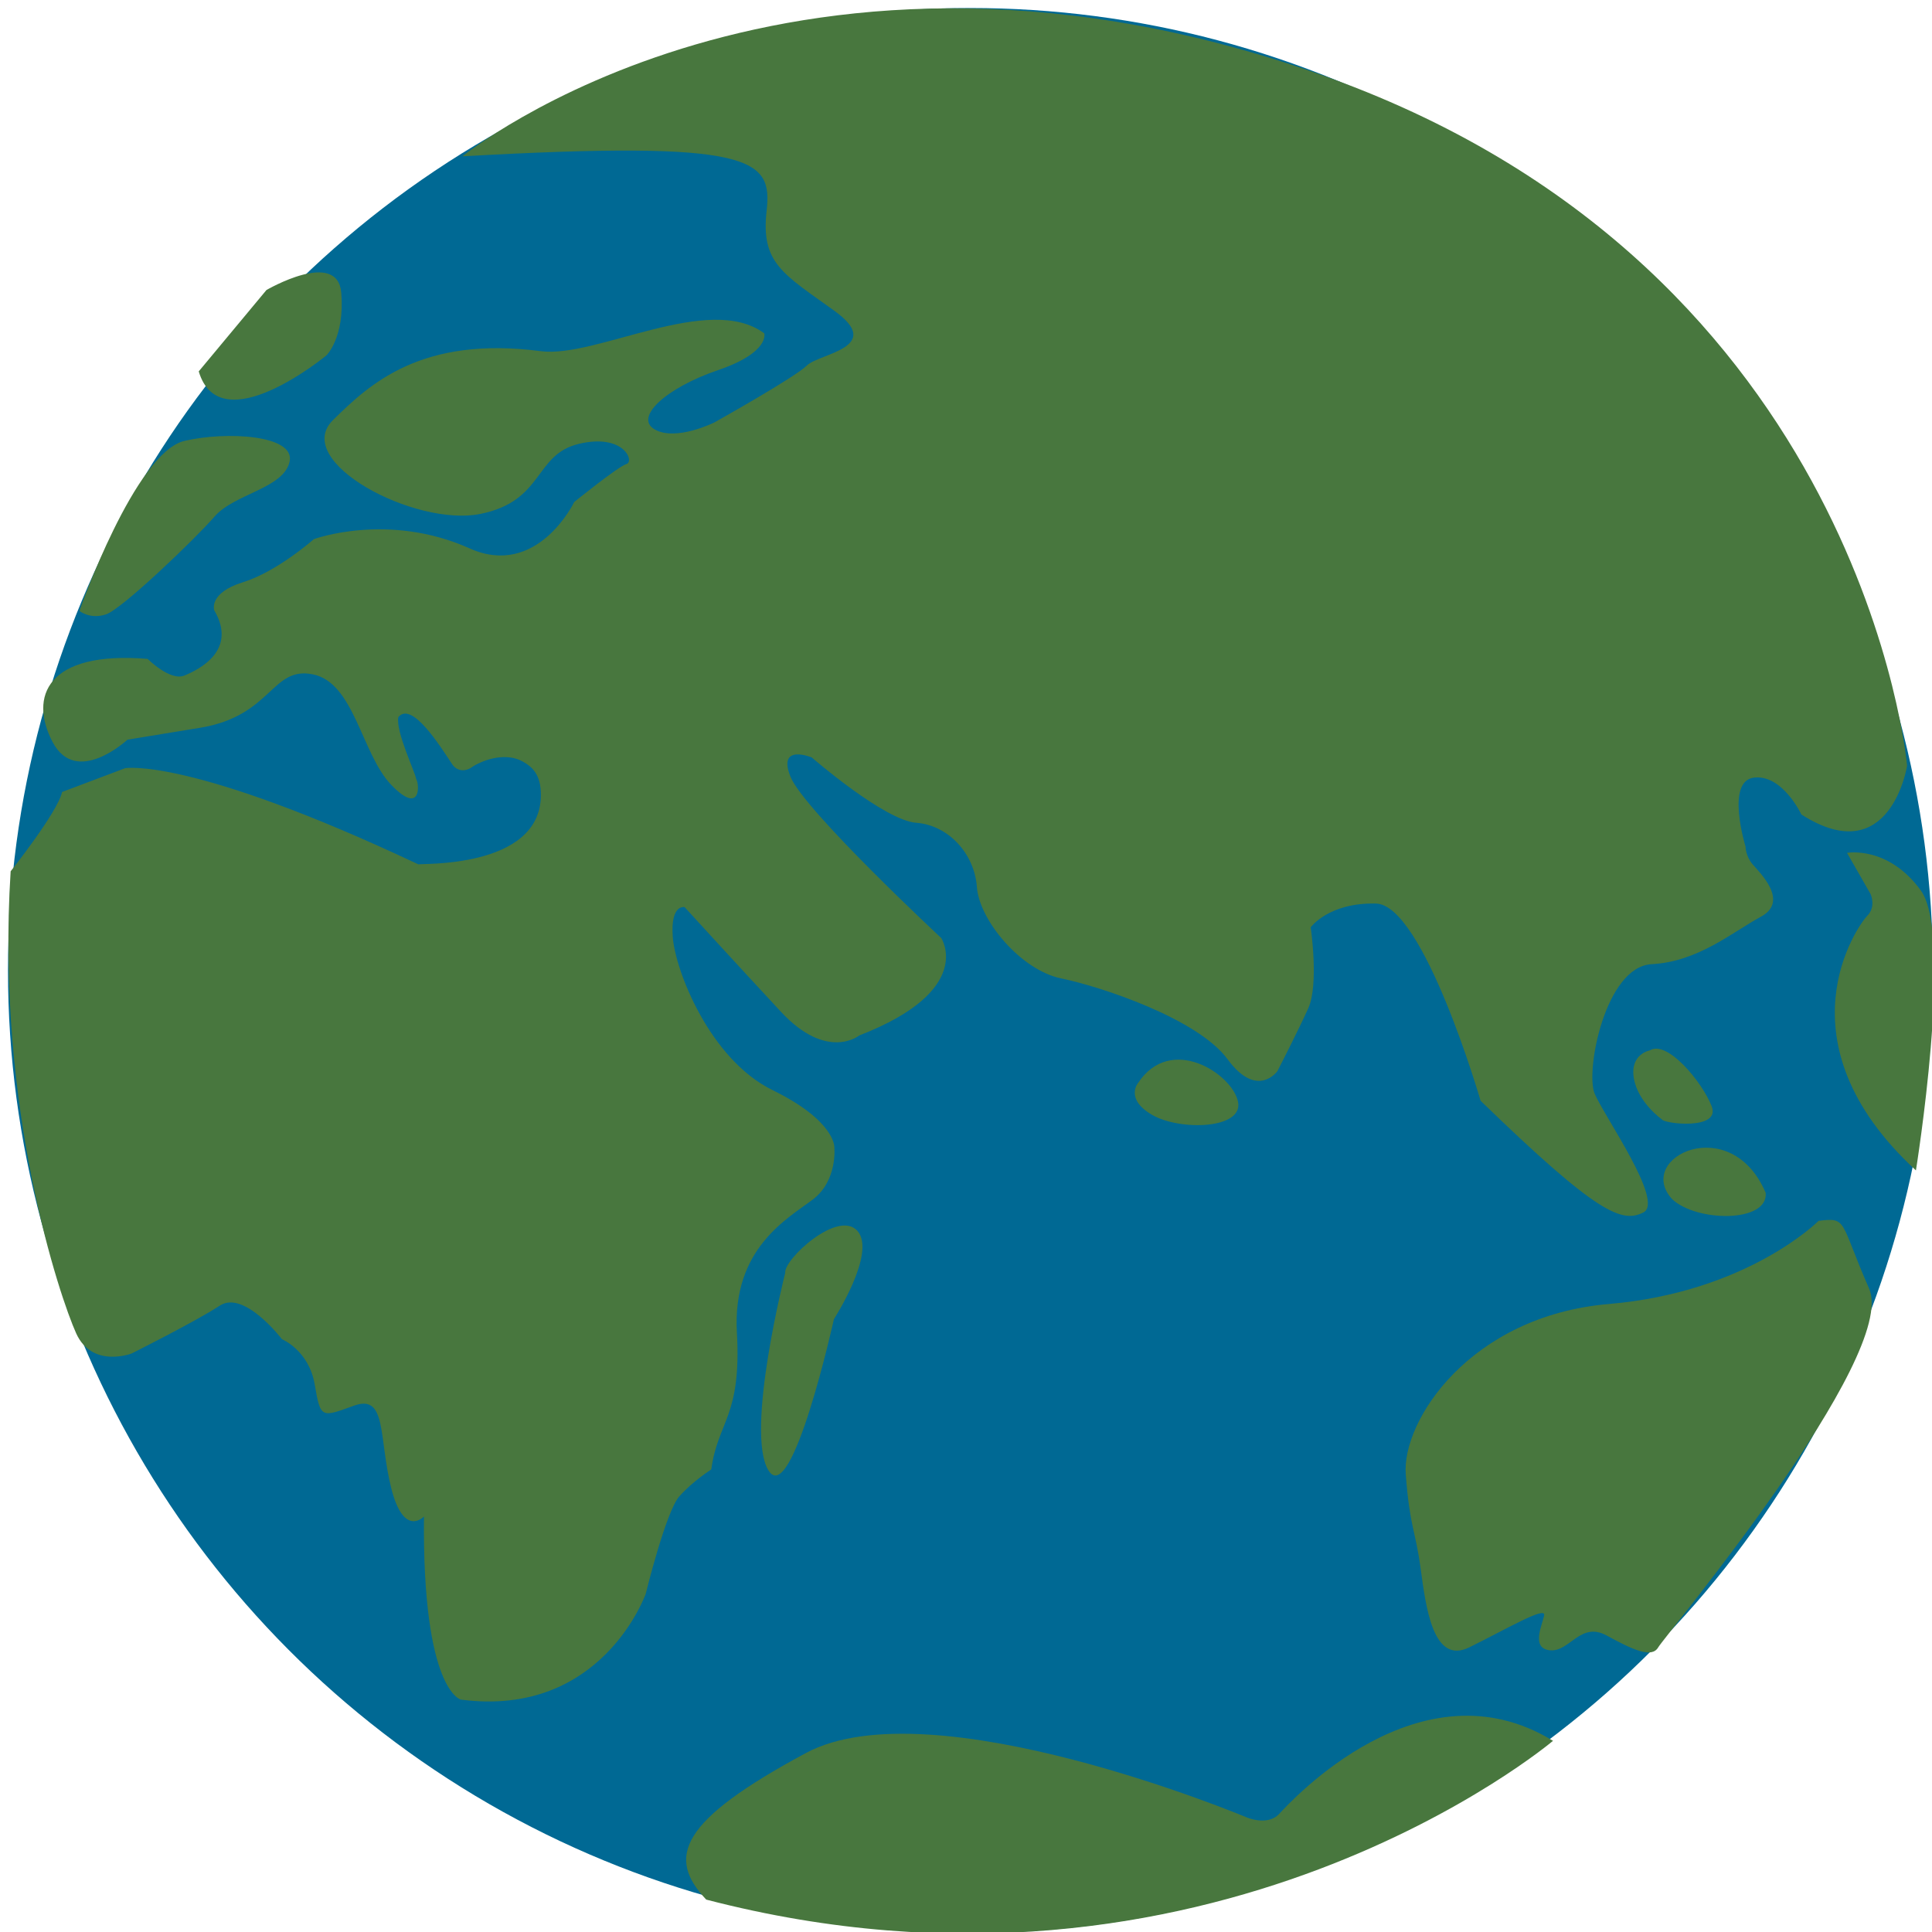 <?xml version="1.0" encoding="UTF-8" standalone="no"?>
<!-- Created with Inkscape (http://www.inkscape.org/) -->

<svg
   xmlns:dc="http://purl.org/dc/elements/1.1/"
   xmlns:cc="http://creativecommons.org/ns#"
   xmlns:rdf="http://www.w3.org/1999/02/22-rdf-syntax-ns#"
   xmlns:svg="http://www.w3.org/2000/svg"
   xmlns="http://www.w3.org/2000/svg"
   xmlns:sodipodi="http://sodipodi.sourceforge.net/DTD/sodipodi-0.dtd"
   xmlns:inkscape="http://www.inkscape.org/namespaces/inkscape"
   width="500"
   height="500"
   viewBox="0 0 132.292 132.292"
   version="1.1"
   id="svg16"
   inkscape:version="0.92.4 (5da689c313, 2019-01-14)"
   sodipodi:docname="globe.svg">
  <defs
     id="defs10">
    <style
       id="style63">
      .cls-1 {
        fill: #3f7e44;
      }

      .cls-2 {
        fill: #fff;
      }
    </style>
  </defs>
  <sodipodi:namedview
     id="base"
     pagecolor="#ffffff"
     bordercolor="#666666"
     borderopacity="1.0"
     inkscape:pageopacity="0.0"
     inkscape:pageshadow="2"
     inkscape:zoom="0.8739131"
     inkscape:cx="120.36962"
     inkscape:cy="342.98076"
     inkscape:document-units="px"
     inkscape:current-layer="layer1"
     showgrid="true"
     inkscape:snap-bbox="true"
     inkscape:bbox-nodes="true"
     inkscape:snap-nodes="false"
     inkscape:window-width="1920"
     inkscape:window-height="1001"
     inkscape:window-x="-9"
     inkscape:window-y="-9"
     inkscape:window-maximized="1"
     units="px"
     showguides="true">
    <inkscape:grid
       type="xygrid"
       id="grid951"
       empspacing="20"
       originx="-42.333"
       originy="-127" />
  </sodipodi:namedview>
  <g
     inkscape:label="Layer 1"
     inkscape:groupmode="layer"
     id="layer1"
     transform="translate(-42.333,-37.708)">
    <g
       id="g847"
       transform="matrix(1.083,0,0,1.083,-2.968,-14.043)">
      <circle
         style="fill:#006994;fill-opacity:1;stroke-width:0.293"
         r="60.854"
         cy="109.146"
         cx="103.188"
         id="path965" />
      <g
         transform="matrix(0.987,0,0,0.987,-9.684,1.675)"
         id="g963">
        <path
           sodipodi:nodetypes="cccssccccssscscccscsccsssscssccsscsccsccsscscscsccscccsccsccccsscccccccccccscc"
           inkscape:connector-curvature="0"
           id="path819"
           d="m 56.17,97.45 4.034,-1.522 c 0,0 4.11,-0.761 18.798,6.164 -0.09,-0.09 7.791,0.352 7.839,-4.414 0.014,-1.369 -0.58,-1.85 -1.162,-2.177 -1.015,-0.572 -2.379,-0.185 -3.183,0.309 -0.526,0.405 -1.06,0.284 -1.34,-0.139 -0.791,-1.193 -2.587,-4.061 -3.448,-3.016 -0.18,0.906 1.07,3.508 1.142,3.957 0.228,0.381 0.304,2.359 -1.598,0.381 -1.903,-1.979 -2.359,-6.545 -5.023,-7.078 -2.664,-0.533 -2.588,2.664 -7.23,3.425 l -4.642,0.761 c 0,0 -3.272,3.044 -4.795,0.152 -1.522,-2.892 -0.381,-5.86 6.088,-5.327 0,0 1.446,1.446 2.359,1.065 0.913,-0.381 3.425,-1.598 1.903,-4.186 0,0 -0.372,-1.102 1.835,-1.787 2.207,-0.685 4.549,-2.762 4.549,-2.762 0,0 4.75,-1.754 9.979,0.591 4.343,1.948 6.716,-2.99 6.697,-2.968 0,0 2.816,-2.283 3.349,-2.435 0.533,-0.152 -0.152,-1.979 -3.044,-1.294 -2.892,0.685 -2.206,3.66 -6.317,4.49 -4.191,0.846 -12.119,-3.365 -9.437,-6.012 2.356,-2.325 5.673,-5.413 13.318,-4.414 3.533,0.462 10.76,-3.778 14.308,-1.142 0,0 0.381,1.218 -2.968,2.359 -3.349,1.142 -5.403,3.044 -4.034,3.805 1.37,0.761 3.805,-0.457 3.805,-0.457 0,0 5.175,-2.892 5.936,-3.653 0.761,-0.761 5.023,-1.142 1.75,-3.501 -3.272,-2.359 -4.718,-3.044 -4.338,-6.393 0.381,-3.349 -0.784,-4.549 -19.483,-3.501 0,0 21.309,-17.428 55.556,-5.023 34.247,12.405 36.986,44.064 36.986,44.064 0,0 -1.065,6.773 -6.773,3.12 0,0 -1.218,-2.588 -3.044,-2.359 -1.826,0.228 -0.533,4.414 -0.533,4.414 0,0 0,0.609 0.457,1.142 0.457,0.533 2.359,2.359 0.533,3.349 -1.826,0.989 -4.034,2.892 -7.002,3.044 -2.968,0.152 -4.262,6.849 -3.653,8.295 0.609,1.446 4.49,6.925 3.12,7.61 -1.37,0.685 -2.892,0.152 -10.426,-7.154 0,0 -3.653,-12.557 -6.697,-12.633 -3.044,-0.076 -4.186,1.522 -4.186,1.522 0,0 0.533,3.653 -0.152,5.175 -0.685,1.522 -1.979,4.034 -1.979,4.034 0,0 -1.294,1.826 -3.196,-0.761 -1.903,-2.588 -8.067,-4.642 -10.655,-5.175 -2.588,-0.533 -5.251,-3.729 -5.403,-5.86 -0.152,-2.131 -1.826,-3.957 -3.881,-4.11 -2.055,-0.152 -6.697,-4.186 -6.697,-4.186 0,0 -2.207,-0.913 -1.37,1.218 0.837,2.131 9.665,10.35 9.665,10.35 0,0 2.207,3.349 -5.251,6.241 0,0 -2.055,1.674 -5.023,-1.522 -2.968,-3.196 -6.164,-6.697 -6.164,-6.697 0,0 -0.913,-0.228 -0.761,1.903 0.152,2.131 2.359,7.839 6.393,9.817 4.034,1.979 3.957,3.653 3.957,3.653 0,0 0.228,2.131 -1.37,3.349 -1.598,1.218 -5.175,3.12 -4.871,8.524 0.304,5.403 -1.211,5.653 -1.642,8.774 0,0 -1.184,0.753 -2.045,1.722 -0.861,0.969 -2.153,6.242 -2.153,6.242 0,0 -2.798,7.964 -11.839,6.781 0,0 -2.475,-0.538 -2.368,-11.731 0,0 -1.292,1.399 -2.099,-1.83 -0.807,-3.229 -0.269,-6.027 -2.368,-5.274 -2.099,0.753 -2.153,0.861 -2.529,-1.345 -0.377,-2.206 -2.099,-2.906 -2.099,-2.906 0,0 -2.422,-3.175 -3.982,-2.153 -1.561,1.022 -5.65,3.067 -5.65,3.067 0,0 -2.529,0.969 -3.552,-1.292 -1.022,-2.26 -5.166,-14.422 -4.197,-29.597 0,0 3.038,-3.823 3.295,-5.086 z"
           style="opacity:1;fill:#48773e;fill-opacity:1;fill-rule:evenodd;stroke:none;stroke-width:0.464;stroke-linecap:round;stroke-linejoin:bevel;stroke-miterlimit:4;stroke-dasharray:none;stroke-opacity:1;paint-order:normal" />
        <path
           inkscape:connector-curvature="0"
           id="path825"
           d="m 132.034,163.13 c 0,0 1.345,0.592 2.099,-0.215 0.753,-0.807 9.041,-9.902 17.543,-4.682 0,0 -21.956,18.566 -54.244,10.171 -2.573,-2.714 -1.689,-5.048 6.378,-9.386 8.067,-4.338 28.224,4.112 28.224,4.112 z"
           style="opacity:1;fill:#48773e;fill-opacity:1;fill-rule:evenodd;stroke:none;stroke-width:0.464;stroke-linecap:round;stroke-linejoin:bevel;stroke-miterlimit:4;stroke-dasharray:none;stroke-opacity:1;paint-order:normal" />
        <path
           sodipodi:nodetypes="cscccc"
           inkscape:connector-curvature="0"
           id="path821"
           d="m 57.287,85.854 c 0.006,-0.11 3.578,-10.153 6.721,-10.893 2.677,-0.63 7.113,-0.385 6.735,1.332 -0.381,1.712 -3.539,2.055 -4.795,3.501 -1.256,1.446 -5.936,5.936 -6.964,6.279 -1.027,0.342 -1.698,-0.218 -1.698,-0.218 z"
           style="opacity:1;fill:#48773e;fill-opacity:1;fill-rule:evenodd;stroke:none;stroke-width:0.464;stroke-linecap:round;stroke-linejoin:bevel;stroke-miterlimit:4;stroke-dasharray:none;stroke-opacity:1;paint-order:normal" />
        <path
           sodipodi:nodetypes="ccscc"
           inkscape:connector-curvature="0"
           id="path823"
           d="m 64.922,70.509 4.338,-5.213 c 0,0 4.566,-2.664 4.795,0.19 0.228,2.854 -0.951,3.995 -0.951,3.995 0,0 -6.811,5.632 -8.181,1.027 z"
           style="opacity:1;fill:#48773e;fill-opacity:1;fill-rule:evenodd;stroke:none;stroke-width:0.464;stroke-linecap:round;stroke-linejoin:bevel;stroke-miterlimit:4;stroke-dasharray:none;stroke-opacity:1;paint-order:normal" />
        <path
           inkscape:connector-curvature="0"
           id="path827"
           d="m 102.491,128.259 c 0,0 -2.583,10.171 -1.076,12.646 1.507,2.475 4.197,-9.686 4.197,-9.686 0,0 2.744,-4.251 1.507,-5.65 -1.238,-1.399 -4.736,1.83 -4.628,2.691 z"
           style="opacity:1;fill:#48773e;fill-opacity:1;fill-rule:evenodd;stroke:none;stroke-width:0.464;stroke-linecap:round;stroke-linejoin:bevel;stroke-miterlimit:4;stroke-dasharray:none;stroke-opacity:1;paint-order:normal" />
        <path
           inkscape:connector-curvature="0"
           id="path829"
           d="m 125.092,116.097 c 0,0 -0.861,1.022 0.915,2.045 1.776,1.022 5.866,0.915 5.489,-0.861 -0.377,-1.776 -4.305,-4.359 -6.404,-1.184 z"
           style="opacity:1;fill:#48773e;fill-opacity:1;fill-rule:evenodd;stroke:none;stroke-width:0.464;stroke-linecap:round;stroke-linejoin:bevel;stroke-miterlimit:4;stroke-dasharray:none;stroke-opacity:1;paint-order:normal" />
        <path
           inkscape:connector-curvature="0"
           id="path831"
           d="m 168.689,124.923 c 0,0 -4.528,4.566 -13.432,5.327 -8.904,0.761 -13.28,7.496 -13.014,10.921 0.266,3.425 0.609,3.501 0.951,6.012 0.342,2.511 0.799,6.202 3.12,5.061 2.321,-1.142 4.909,-2.664 4.795,-2.055 -0.114,0.609 -0.875,2.131 0.381,2.245 1.256,0.114 1.941,-1.865 3.615,-0.951 1.674,0.913 2.892,1.484 3.311,0.761 0.419,-0.723 15.411,-18.645 13.508,-22.983 -1.903,-4.338 -1.37,-4.566 -3.234,-4.338 z"
           style="opacity:1;fill:#48773e;fill-opacity:1;fill-rule:evenodd;stroke:none;stroke-width:0.464;stroke-linecap:round;stroke-linejoin:bevel;stroke-miterlimit:4;stroke-dasharray:none;stroke-opacity:1;paint-order:normal" />
        <path
           sodipodi:nodetypes="csccc"
           inkscape:connector-curvature="0"
           id="path833"
           d="m 157.882,114.003 c 0,0 -1.294,0.228 -1.027,1.788 0.266,1.56 1.788,2.626 1.788,2.626 0.102,0.287 3.806,0.725 3.196,-0.837 -0.609,-1.56 -2.854,-4.262 -3.957,-3.577 z"
           style="opacity:1;fill:#48773e;fill-opacity:1;fill-rule:evenodd;stroke:none;stroke-width:0.464;stroke-linecap:round;stroke-linejoin:bevel;stroke-miterlimit:4;stroke-dasharray:none;stroke-opacity:1;paint-order:normal" />
        <path
           sodipodi:nodetypes="ccc"
           inkscape:connector-curvature="0"
           id="path835"
           d="m 159.29,123.516 c 1.522,1.484 6.164,1.56 6.012,-0.381 -2.22,-5.239 -8.402,-2.289 -6.012,0.381 z"
           style="opacity:1;fill:#48773e;fill-opacity:1;fill-rule:evenodd;stroke:none;stroke-width:0.464;stroke-linecap:round;stroke-linejoin:bevel;stroke-miterlimit:4;stroke-dasharray:none;stroke-opacity:1;paint-order:normal" />
        <path
           inkscape:connector-curvature="0"
           id="path837"
           d="m 170.511,101.352 1.507,2.637 c 0,0 0.377,0.807 -0.215,1.399 -0.592,0.592 -5.866,8.018 3.121,16.305 0,0 2.422,-15.014 0.323,-17.92 -2.099,-2.906 -4.736,-2.422 -4.736,-2.422 z"
           style="opacity:1;fill:#48773e;fill-opacity:1;fill-rule:evenodd;stroke:none;stroke-width:0.464;stroke-linecap:round;stroke-linejoin:bevel;stroke-miterlimit:4;stroke-dasharray:none;stroke-opacity:1;paint-order:normal" />
      </g>
    </g>
  </g>
  <style
     id="style419"
     type="text/css">
	.st0{fill:#FFFFFF;}
	.st1{fill:#3F7E44;}
	.st2{enable-background:new    ;}
</style>
</svg>

